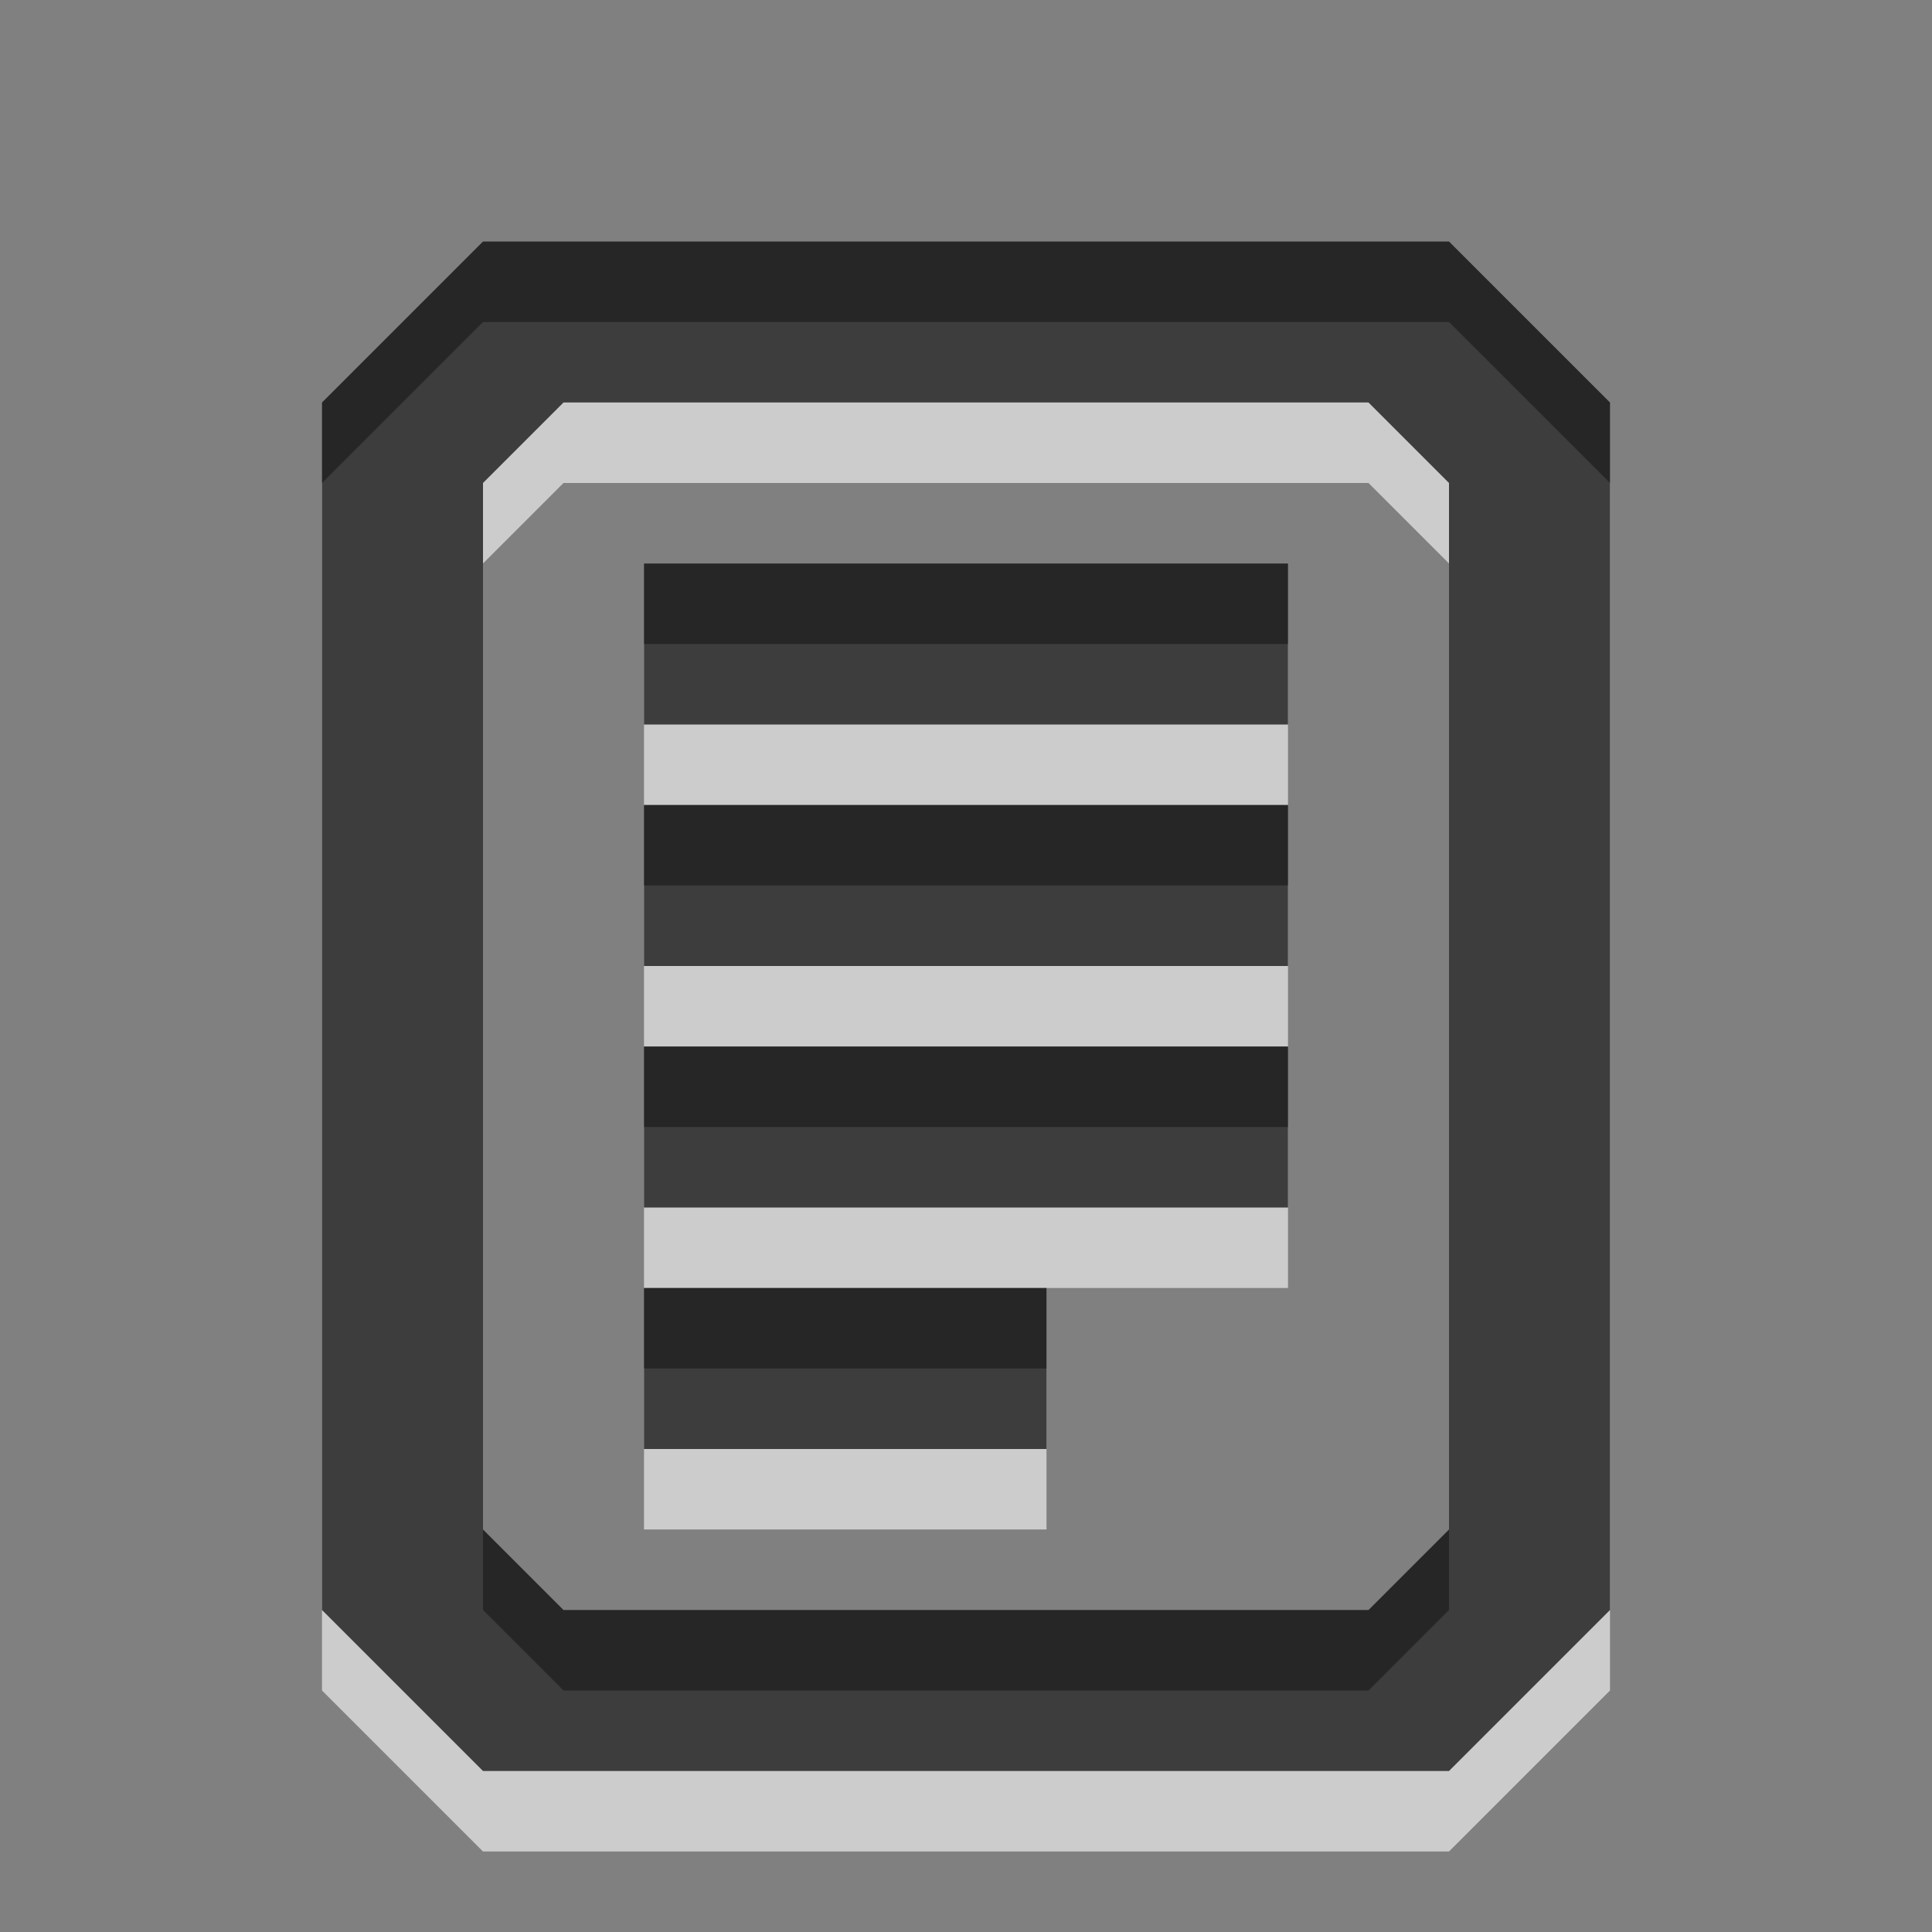 <?xml version="1.0" encoding="UTF-8" standalone="no"?>
<!-- Created with Inkscape (http://www.inkscape.org/) -->

<svg
   xmlns:dc="http://purl.org/dc/elements/1.1/"
   xmlns:cc="http://creativecommons.org/ns#"
   xmlns:rdf="http://www.w3.org/1999/02/22-rdf-syntax-ns#"
   xmlns:svg="http://www.w3.org/2000/svg"
   xmlns="http://www.w3.org/2000/svg"
   xmlns:sodipodi="http://sodipodi.sourceforge.net/DTD/sodipodi-0.dtd"
   xmlns:inkscape="http://www.inkscape.org/namespaces/inkscape"
   width="24"
   height="24"
   id="svg3330"
   version="1.1"
   inkscape:version="0.48.3.1 r9886"
   sodipodi:docname="gtk-edit.svg">
  <rect width="100%" height="100%" fill="#808080" stroke="none"/>
  <defs
     id="defs3332">
    <linearGradient
       gradientUnits="userSpaceOnUse"
       id="linearGradient1022-8-8-3-0-06-59"
       x2="0"
       y1="3.007"
       y2="11.024">
      <stop
         offset="0"
         id="stop3001-0-9-4-9-02" />
      <stop
         offset="1"
         stop-color="#363636"
         id="stop3003-5-6-6-5-70" />
    </linearGradient>
  </defs>
  <sodipodi:namedview
     id="base"
     pagecolor="#ffffff"
     bordercolor="#666666"
     borderopacity="1.0"
     inkscape:pageopacity="0.0"
     inkscape:pageshadow="2"
     inkscape:zoom="5.6"
     inkscape:cx="-9.4412807"
     inkscape:cy="-3.3000863"
     inkscape:document-units="px"
     inkscape:current-layer="capa1"
     showgrid="true"
     inkscape:showpageshadow="false"
     inkscape:window-width="1366"
     inkscape:window-height="712"
     inkscape:window-x="0"
     inkscape:window-y="27"
     inkscape:window-maximized="1">
    <inkscape:grid
       type="xygrid"
       id="grid2990"
       empspacing="5"
       visible="true"
       enabled="true"
       snapvisiblegridlinesonly="true" />
  </sodipodi:namedview>
  <g
     inkscape:label="Capa 1"
     inkscape:groupmode="layer"
     id="capa1"
     transform="translate(0,-1028.362)">
    <rect
       y="1028.362"
       x="-2.9999999e-06"
       height="24"
       width="24"
       id="rect3123"
       style="opacity:0.6;color:#000000;fill:none;stroke:none;stroke-width:1;marker:none;visibility:visible;display:inline;overflow:visible;enable-background:accumulate" />
    <path
       id="path3813"
       d="m 6,1032.362 -2,2 0,15 2,2 12,0 2,-2 0,-15 -2,-2 -12,0 z m 1,2 10,0 1,1 0,13 -1,1 -10,0 -1,-1 0,-13 1,-1 z m 1,2 0,2 8,0 0,-2 -8,0 z m 0,3 0,2 8,0 0,-2 -8,0 z m 0,3 0,2 8,0 0,-2 -8,0 z m 0,3 0,2 5,0 0,-2 -5,0 z"
       style="opacity:0.6;color:#000000;fill:#ffffff;fill-opacity:1;fill-rule:nonzero;stroke:none;stroke-width:1;marker:none;visibility:visible;display:inline;overflow:visible;enable-background:accumulate"
       inkscape:connector-curvature="0" />
    <path
       style="opacity:0.7;color:#000000;fill:#000000;fill-opacity:1;fill-rule:nonzero;stroke:none;stroke-width:1;marker:none;visibility:visible;display:inline;overflow:visible;enable-background:accumulate"
       d="M 6 3 L 4 5 L 4 20 L 6 22 L 18 22 L 20 20 L 20 5 L 18 3 L 6 3 z M 7 5 L 17 5 L 18 6 L 18 19 L 17 20 L 7 20 L 6 19 L 6 6 L 7 5 z M 8 7 L 8 9 L 16 9 L 16 7 L 8 7 z M 8 10 L 8 12 L 16 12 L 16 10 L 8 10 z M 8 13 L 8 15 L 16 15 L 16 13 L 8 13 z M 8 16 L 8 18 L 13 18 L 13 16 L 8 16 z "
       transform="translate(0,1028.362)"
       id="path3787" />
  </g>
</svg>
